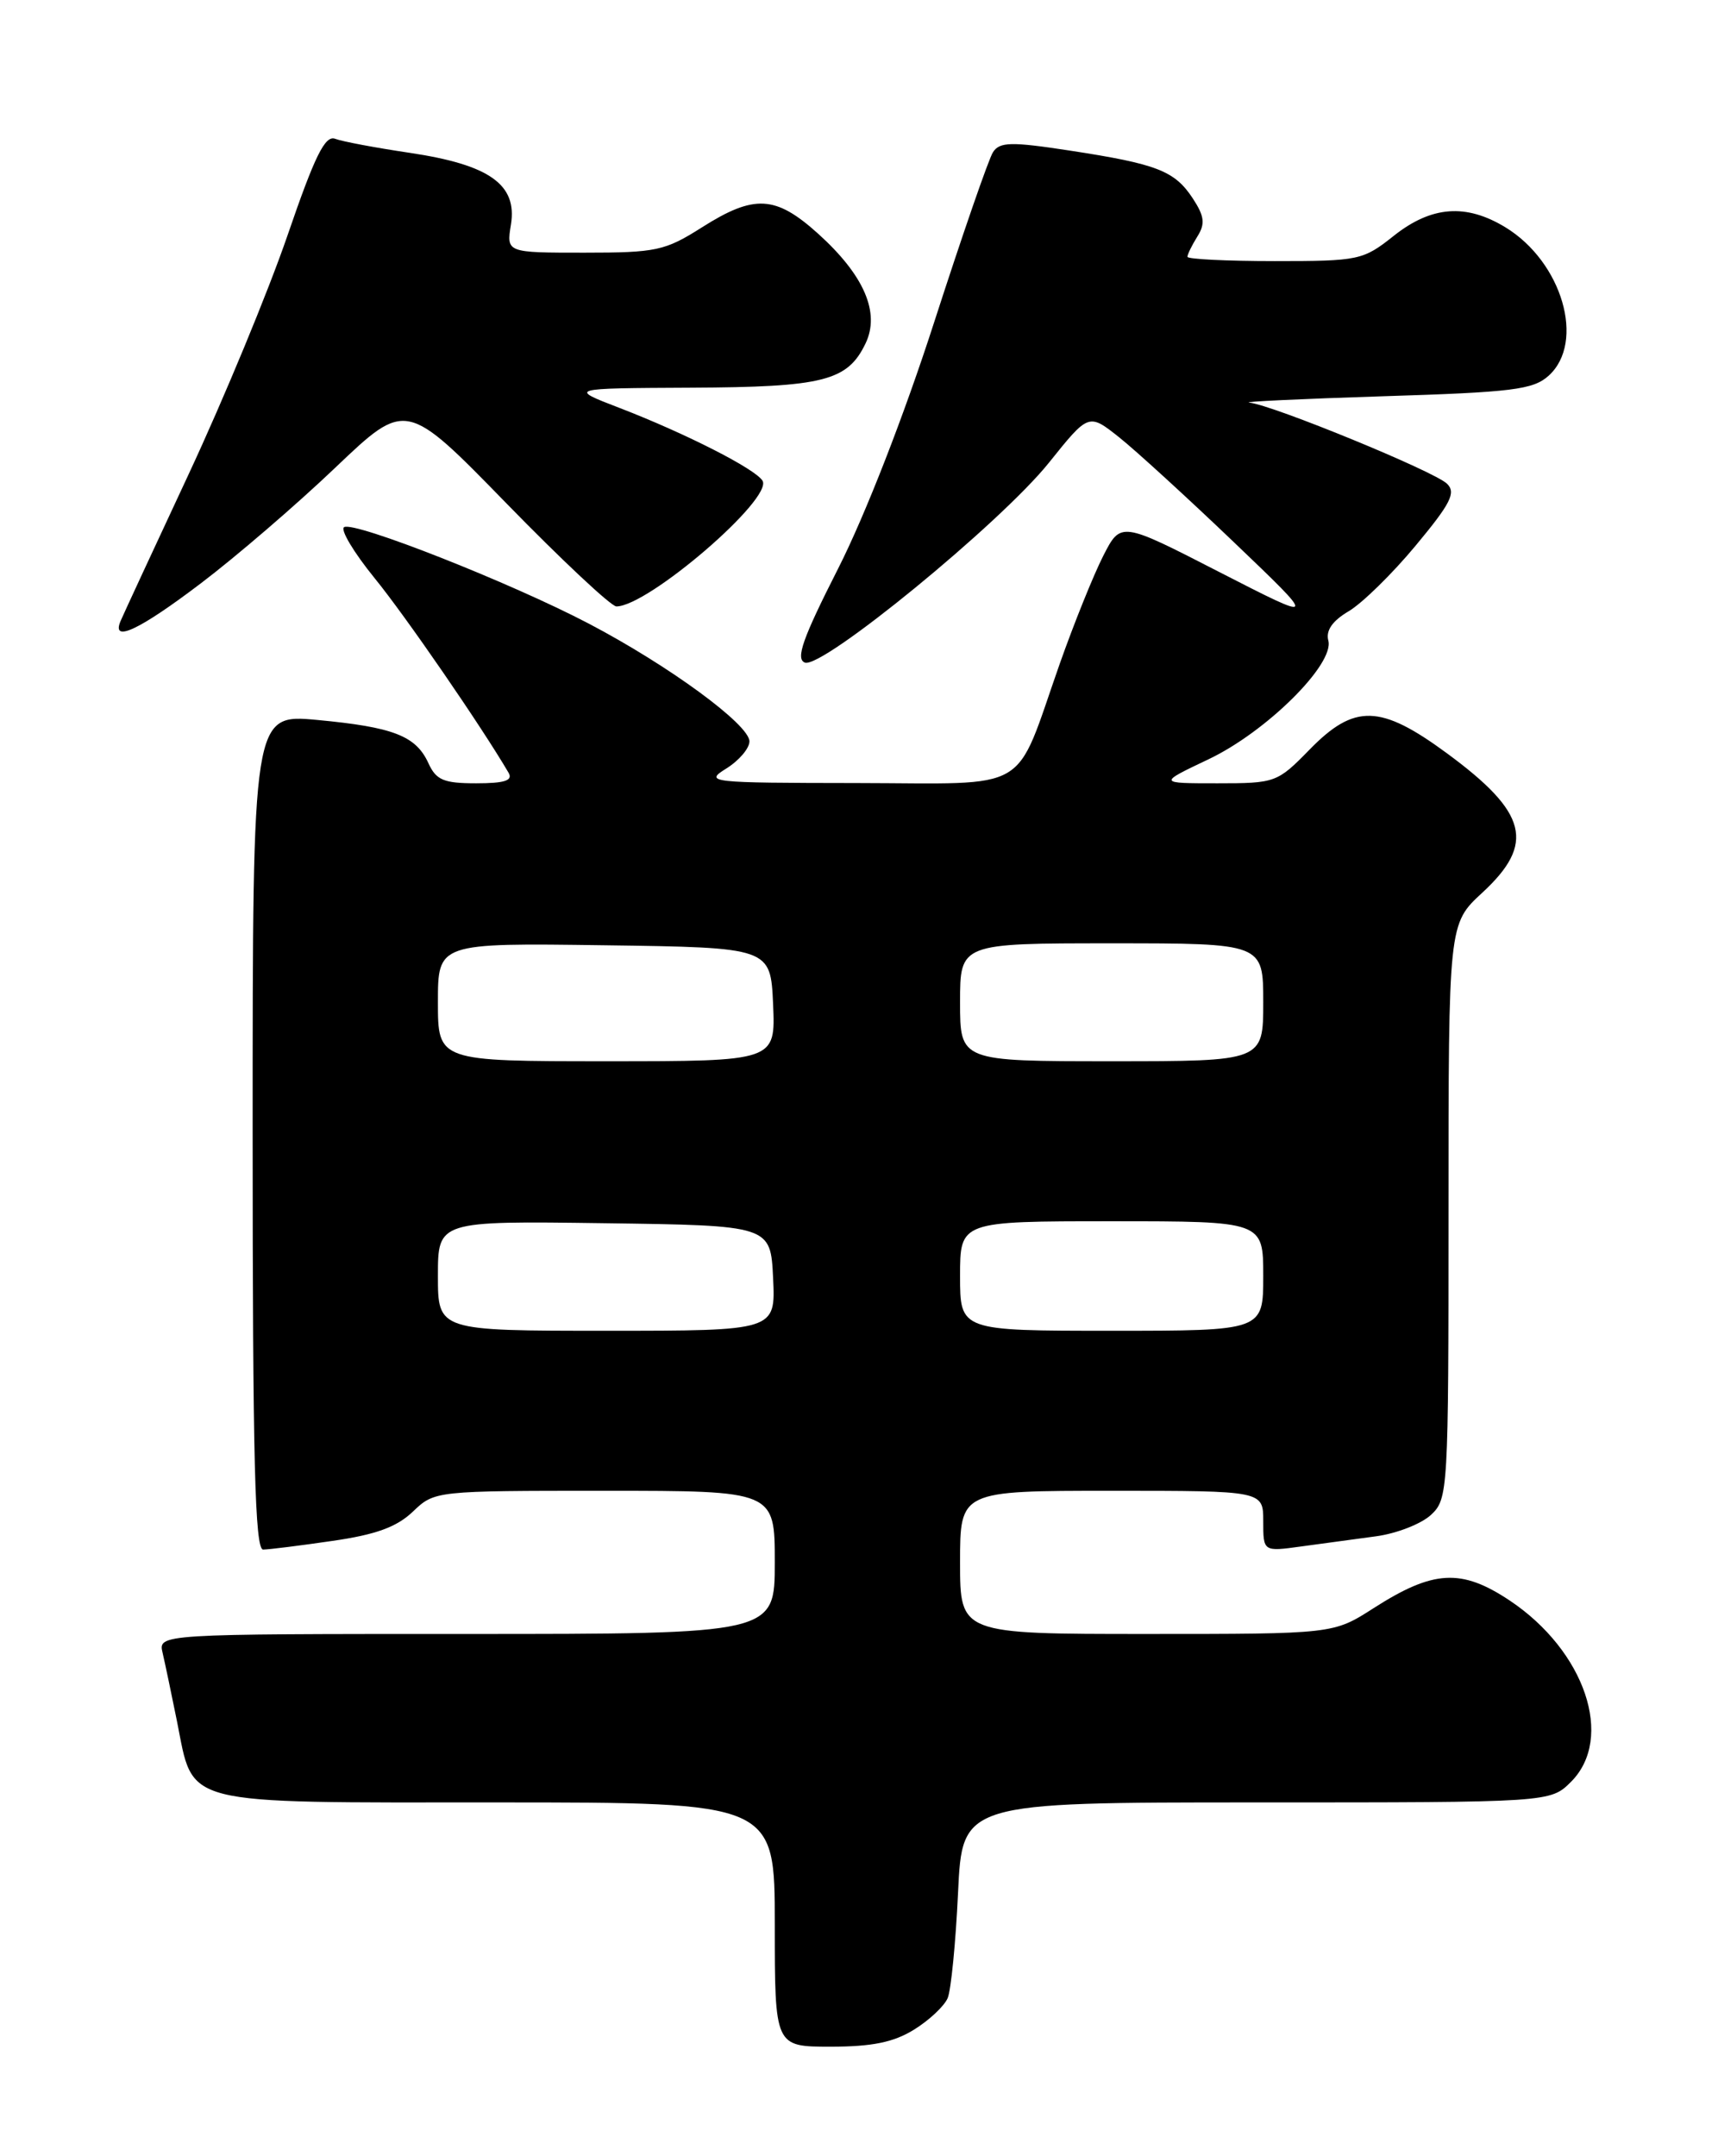 <?xml version="1.0" encoding="UTF-8" standalone="no"?>
<!DOCTYPE svg PUBLIC "-//W3C//DTD SVG 1.1//EN" "http://www.w3.org/Graphics/SVG/1.1/DTD/svg11.dtd" >
<svg xmlns="http://www.w3.org/2000/svg" xmlns:xlink="http://www.w3.org/1999/xlink" version="1.1" viewBox="0 0 204 256">
 <g >
 <path fill="currentColor"
d=" M 108.53 240.98 C 110.33 239.87 112.13 238.18 112.53 237.23 C 112.93 236.28 113.48 230.66 113.76 224.75 C 114.26 214.00 114.26 214.00 149.17 214.00 C 184.09 214.00 184.09 214.00 186.55 211.55 C 191.72 206.37 188.21 196.00 179.27 190.03 C 173.52 186.20 170.19 186.39 163.08 190.95 C 158.32 194.00 158.32 194.00 136.16 194.00 C 114.00 194.00 114.00 194.00 114.00 185.50 C 114.00 177.00 114.00 177.00 132.00 177.00 C 150.00 177.00 150.00 177.00 150.00 180.61 C 150.00 184.23 150.00 184.23 154.50 183.61 C 156.97 183.28 160.99 182.73 163.42 182.40 C 165.85 182.07 168.78 180.92 169.92 179.86 C 171.95 177.97 172.00 177.07 172.00 143.81 C 172.00 109.69 172.00 109.69 176.00 106.00 C 182.33 100.16 181.41 96.50 171.83 89.45 C 163.91 83.62 160.83 83.54 155.50 89.00 C 151.67 92.92 151.45 93.00 144.55 93.00 C 137.50 93.00 137.50 93.00 143.50 90.15 C 150.37 86.89 158.46 78.87 157.73 76.06 C 157.41 74.87 158.21 73.71 160.15 72.57 C 161.74 71.63 165.32 68.13 168.09 64.79 C 172.26 59.78 172.92 58.49 171.82 57.43 C 170.31 55.96 151.15 48.10 148.35 47.80 C 147.33 47.70 154.44 47.36 164.15 47.05 C 179.63 46.57 182.05 46.27 183.90 44.60 C 188.28 40.62 185.50 31.10 178.76 26.99 C 174.08 24.14 169.97 24.45 165.50 28.00 C 161.85 30.90 161.37 31.00 151.36 31.00 C 145.66 31.00 141.00 30.77 141.00 30.49 C 141.00 30.20 141.53 29.12 142.18 28.08 C 143.13 26.57 143.02 25.67 141.63 23.55 C 139.48 20.28 137.40 19.47 127.04 17.88 C 120.05 16.81 118.71 16.84 117.91 18.07 C 117.40 18.85 114.27 27.91 110.95 38.18 C 107.36 49.32 102.74 61.16 99.53 67.49 C 95.31 75.79 94.45 78.23 95.57 78.67 C 97.62 79.45 118.80 62.11 124.55 54.94 C 129.27 49.05 129.27 49.05 132.89 51.92 C 134.87 53.50 141.00 59.10 146.50 64.36 C 156.50 73.92 156.50 73.92 144.79 67.92 C 133.09 61.91 133.09 61.91 131.00 66.00 C 129.85 68.26 127.53 74.01 125.84 78.80 C 120.34 94.43 122.76 93.00 101.72 92.97 C 84.14 92.95 83.60 92.89 86.25 91.24 C 87.76 90.30 88.99 88.85 88.99 88.02 C 88.97 86.02 79.42 79.03 69.93 74.05 C 60.64 69.18 42.05 61.85 40.86 62.59 C 40.38 62.88 42.01 65.60 44.48 68.64 C 48.15 73.14 57.15 86.22 60.39 91.75 C 60.93 92.67 59.93 93.00 56.54 93.00 C 52.68 93.00 51.79 92.62 50.87 90.61 C 49.39 87.37 46.72 86.33 37.68 85.48 C 30.00 84.77 30.00 84.77 30.00 134.38 C 30.00 173.42 30.27 184.00 31.25 183.98 C 31.94 183.97 35.64 183.51 39.47 182.95 C 44.63 182.21 47.12 181.30 49.03 179.47 C 51.60 177.01 51.69 177.00 71.80 177.00 C 92.00 177.00 92.00 177.00 92.00 185.50 C 92.00 194.00 92.00 194.00 55.39 194.00 C 18.78 194.00 18.78 194.00 19.31 196.25 C 19.60 197.49 20.36 201.13 21.01 204.34 C 23.05 214.51 21.03 214.00 59.00 214.00 C 92.00 214.00 92.00 214.00 92.00 228.50 C 92.00 243.00 92.00 243.00 98.63 243.00 C 103.54 243.00 106.11 242.48 108.53 240.98 Z  M 23.86 69.25 C 28.03 66.09 35.22 59.91 39.83 55.51 C 48.21 47.53 48.21 47.53 60.13 59.76 C 66.69 66.49 72.57 72.00 73.19 72.00 C 76.95 72.00 91.85 59.18 90.54 57.07 C 89.67 55.66 81.35 51.43 73.53 48.42 C 67.50 46.10 67.50 46.10 82.00 46.03 C 97.78 45.96 100.64 45.24 102.78 40.77 C 104.53 37.12 102.61 32.68 97.15 27.75 C 92.09 23.19 89.57 23.05 83.34 27.00 C 78.96 29.78 77.92 30.00 69.37 30.00 C 60.13 30.00 60.13 30.00 60.67 26.66 C 61.44 21.91 58.12 19.56 48.68 18.15 C 44.63 17.55 40.63 16.80 39.80 16.48 C 38.60 16.02 37.38 18.50 34.14 27.95 C 31.86 34.59 26.59 47.32 22.42 56.26 C 18.25 65.19 14.60 73.06 14.31 73.75 C 13.21 76.37 16.55 74.80 23.86 69.25 Z  M 52.00 151.48 C 52.00 144.96 52.00 144.96 71.75 145.23 C 91.50 145.50 91.50 145.50 91.80 151.75 C 92.10 158.00 92.10 158.00 72.05 158.00 C 52.00 158.00 52.00 158.00 52.00 151.48 Z  M 114.00 151.50 C 114.00 145.00 114.00 145.00 132.00 145.00 C 150.00 145.00 150.00 145.00 150.00 151.50 C 150.00 158.00 150.00 158.00 132.00 158.00 C 114.00 158.00 114.00 158.00 114.00 151.50 Z  M 52.00 118.98 C 52.00 111.96 52.00 111.96 71.75 112.23 C 91.50 112.50 91.50 112.50 91.80 119.25 C 92.09 126.00 92.09 126.00 72.05 126.00 C 52.00 126.00 52.00 126.00 52.00 118.98 Z  M 114.00 119.00 C 114.00 112.00 114.00 112.00 132.00 112.00 C 150.00 112.00 150.00 112.00 150.00 119.00 C 150.00 126.00 150.00 126.00 132.00 126.00 C 114.00 126.00 114.00 126.00 114.00 119.00 Z "/>
</g>
</svg>